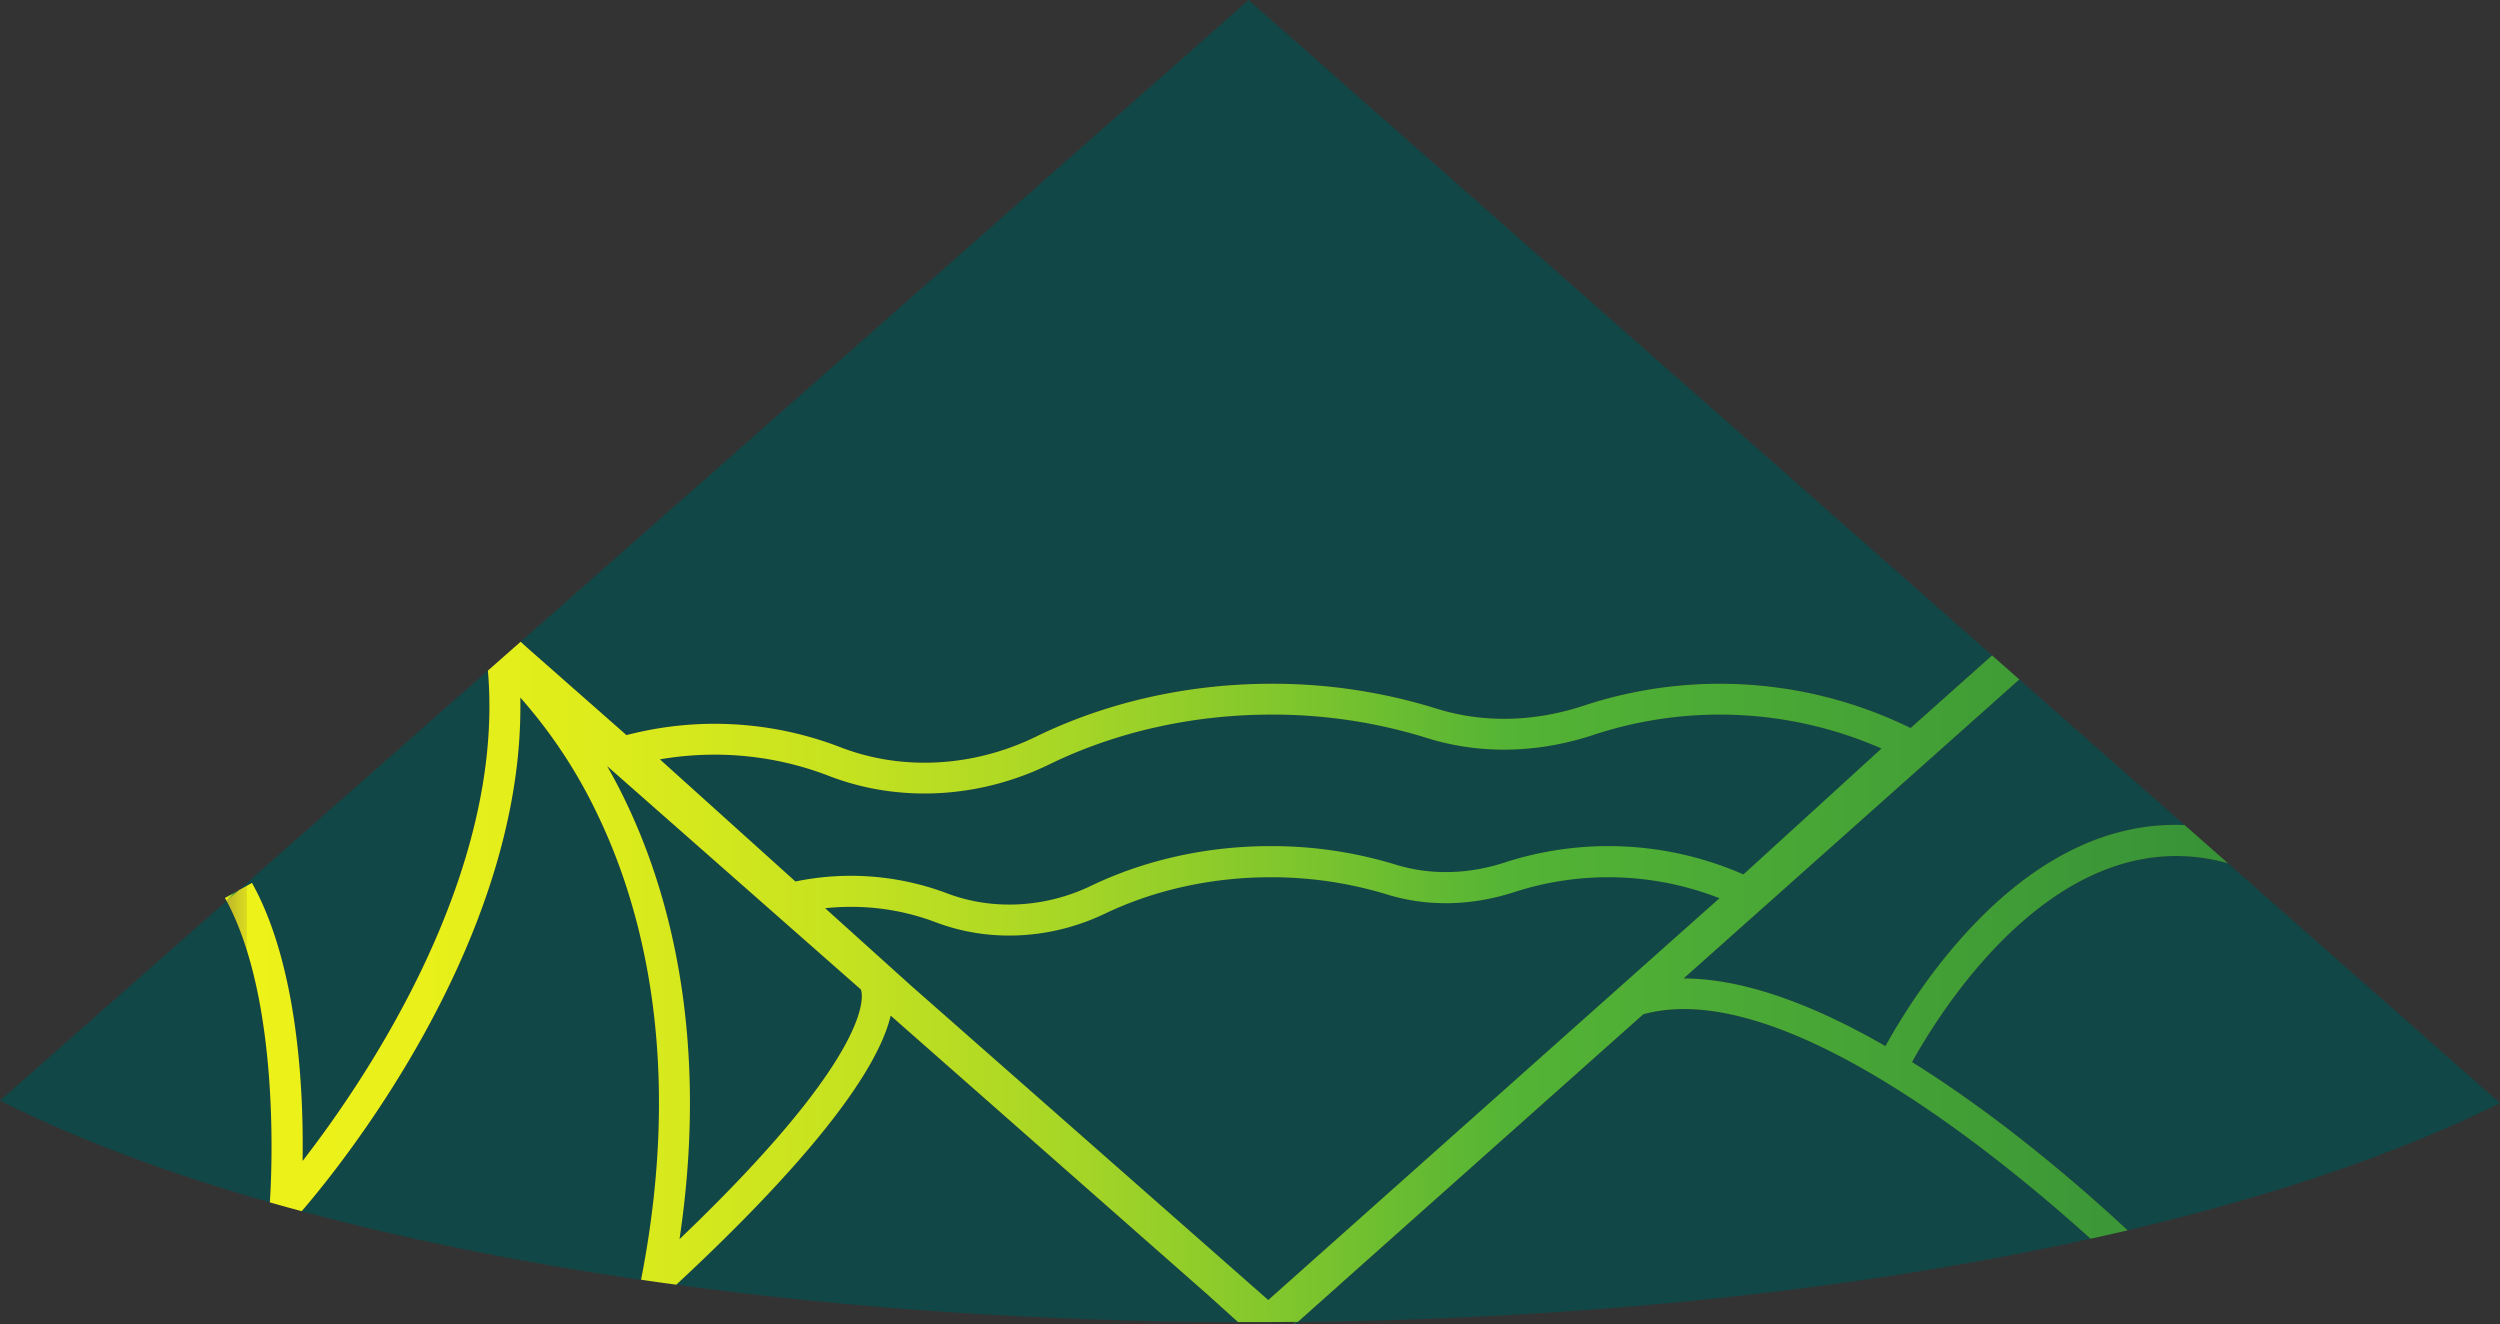 <svg id="Layer_1" data-name="Layer 1" xmlns="http://www.w3.org/2000/svg" xmlns:xlink="http://www.w3.org/1999/xlink" viewBox="0 0 1234.98 654.24"><rect x="0" y="0" width="1234.98" height="654.24" fill="#333333" stroke="none"/><defs><style>.cls-1{fill:#231f20;}.cls-2{fill:#fff;}.cls-3{fill:#114746;}.cls-4{fill:#eadd38;}.cls-5{fill:none;}.cls-6{fill:url(#linear-gradient);}.cls-7{fill:url(#linear-gradient-2);}.cls-8{fill:url(#linear-gradient-3);}</style><linearGradient id="linear-gradient" x1="496.71" y1="1267.28" x2="1485.41" y2="1267.28" gradientUnits="userSpaceOnUse"><stop offset="0" stop-color="#968436"/><stop offset="0" stop-color="#9b8a34"/><stop offset="0" stop-color="#a89a30"/><stop offset="0" stop-color="#bdb629"/><stop offset="0.01" stop-color="#dbdc1f"/><stop offset="0.01" stop-color="#edf219"/><stop offset="0.1" stop-color="#e9f01a"/><stop offset="0.2" stop-color="#dbeb1c"/><stop offset="0.31" stop-color="#c5e220"/><stop offset="0.42" stop-color="#a7d626"/><stop offset="0.53" stop-color="#80c62d"/><stop offset="0.64" stop-color="#54b435"/><stop offset="1" stop-color="#379237"/></linearGradient><linearGradient id="linear-gradient-2" x1="495.92" y1="1224.65" x2="502.59" y2="1224.65" xlink:href="#linear-gradient"/><linearGradient id="linear-gradient-3" x1="810.07" y1="1271.03" x2="810.22" y2="1271.03" xlink:href="#linear-gradient"/></defs><title>bản 2 &amp;apos;1 tour</title><path class="cls-1" d="M424.68,1328.17l2,1.28h-3.15Z" transform="translate(-384.81 -782.2)"/><path class="cls-2" d="M432.13,1331h-12l4.27-4.81,1.1.71c.66.43,1.33.85,2,1.26Z" transform="translate(-384.81 -782.2)"/><path class="cls-1" d="M424.68,1328.17l-1.13,1.28h3.15l-2-1.28Z" transform="translate(-384.81 -782.2)"/><path class="cls-2" d="M432.13,1331h-12l4.27-4.81,1.1.71c.66.43,1.33.85,2,1.26Z" transform="translate(-384.81 -782.2)"/><path class="cls-1" d="M1444.36,1265.84h-.09s0,0,.06-.06Z" transform="translate(-384.81 -782.2)"/><polygon class="cls-2" points="1059.55 485.17 1059.45 485.17 1059.45 483.69 1058.17 484.31 1058.14 484.25 1059.43 483.63 1058.2 482.78 1058.46 482.47 1059.98 481.03 1061.97 485.11 1059.55 485.17"/><path class="cls-1" d="M1444.33,1265.78s0,.06-.06.06h.09l0-.06Z" transform="translate(-384.81 -782.2)"/><polygon class="cls-2" points="1062 485.17 1059.45 485.17 1059.45 483.69 1058.17 484.31 1059.43 483.63 1058.2 482.78 1058.46 482.47 1059.98 481.03 1062 485.17"/><path class="cls-3" d="M518.09,1376.17c-50.07-14.27-94.54-30.9-131.9-49.58-.46-.25-.92-.46-1.38-.71l111.9-98.64C523.57,1277.31,519,1363.86,518.09,1376.17Z" transform="translate(-384.81 -782.2)"/><path class="cls-3" d="M534.26,1355.68c.55-33.63-2-96.1-25-137.35l-6.68,3.7L625.8,1113.47C634.5,1214.19,565.13,1315.87,534.26,1355.68Z" transform="translate(-384.81 -782.2)"/><path class="cls-3" d="M701.56,1414.05l-.06.37q-31.83-4.59-62.13-10.23c-37.18-6.86-72.46-14.76-105.51-23.67,15.28-17.67,90.71-109.33,105.51-214.1a248.93,248.93,0,0,0,2.48-39.63A247.79,247.79,0,0,1,680.19,1185C701.63,1229.69,722.73,1305.7,701.56,1414.05Z" transform="translate(-384.81 -782.2)"/><path class="cls-3" d="M720.49,1394.33c15.1-101-5.76-173.12-26.89-216.8-2.91-6-5.85-11.6-8.88-16.87L810.07,1271s.09.06.15.12l-.15-.09C810.8,1272.69,819.16,1300,720.49,1394.33Z" transform="translate(-384.81 -782.2)"/><path class="cls-3" d="M810.77,1271.58l0,0c-.12-.12-.24-.21-.33-.3Z" transform="translate(-384.81 -782.2)"/><path class="cls-3" d="M996.39,1435.31c-97-.28-191-6.68-277.49-18.44,62.84-58.4,99.07-103.94,105.9-132.91l156.74,138,.8.71.42.39Z" transform="translate(-384.81 -782.2)"/><path class="cls-3" d="M1314.25,1152l-68.2,62.2a166.06,166.06,0,0,0-117.79-5.94c-18.28,6-36.93,6.34-54,1.1a209.28,209.28,0,0,0-61.86-9.15c-31.15,0-61.74,6.73-88.45,19.54-22.84,11-48.87,12.34-71.38,3.76a134.74,134.74,0,0,0-74.82-5.82l-66.95-60.33a158.5,158.5,0,0,1,27-2.32,156.36,156.36,0,0,1,56.48,10.5c34.45,13.32,74.14,11.24,108.87-5.7,33-16.11,71-24.59,109.67-24.59a255.92,255.92,0,0,1,76.84,11.55c26.15,8.2,54.66,7.65,82.44-1.57a199,199,0,0,1,142.13,6.77Z" transform="translate(-384.81 -782.2)"/><polygon class="cls-3" points="626.83 645.42 626.65 645.58 626.62 645.58 626.5 645.64 626.31 645.48 626.68 645.33 626.83 645.42"/><path class="cls-3" d="M1187.12,1270.27l-1.13,1-.21-.55A9.22,9.22,0,0,1,1187.12,1270.27Z" transform="translate(-384.81 -782.2)"/><path class="cls-3" d="M1417.58,1394.11c-114,25.18-248.95,39.69-391.11,41.1H1026l14.45-12.86,2.45-2.2,2.64-2.33.06-.06,1-.92,150-133.56,0,0C1263.32,1264.63,1369.31,1350.5,1417.58,1394.11Z" transform="translate(-384.81 -782.2)"/><path class="cls-3" d="M1234.23,1225.86l-40.7,36.26-.65.58-181.57,161.7L833.86,1268.22l-.33-.31-41.1-37.06a119,119,0,0,1,12.83-.67,117.45,117.45,0,0,1,41.93,7.66c26.4,10,56.81,8.45,83.42-4.29,24.65-11.79,52.95-18,81.83-18a195.34,195.34,0,0,1,57.36,8.45c20.06,6.22,41.93,5.79,63.21-1.16a150.61,150.61,0,0,1,100.54,2.82A6.13,6.13,0,0,1,1234.23,1225.86Z" transform="translate(-384.81 -782.2)"/><path class="cls-3" d="M1368.88,1105.93l-40.27,35.9h0a11.39,11.39,0,0,0-1-.53,214.1,214.1,0,0,0-160.23-10.62c-24.71,8.21-50,8.73-73.07,1.5a271.16,271.16,0,0,0-81.4-12.25c-41,0-81.25,9-116.38,26.15-30.93,15.07-66.15,17-96.62,5.18a172.48,172.48,0,0,0-102.38-6.77c-1.1.24-2.17.52-3.25.8L646,1102.84l-4-3.61,359.63-317Z" transform="translate(-384.81 -782.2)"/><path class="cls-3" d="M1464,1189.78c-35-1.53-69.37,14-101.25,46.19-23.24,23.46-39.17,49.58-46.55,63-33.41-19.26-68.48-33.32-99.69-33.44l165.81-147.67Z" transform="translate(-384.81 -782.2)"/><path class="cls-3" d="M1619.8,1327.11c-49.92,24.83-112.43,46-183.91,62.84-22.2-20.67-62.2-55.52-106.51-83.12,15.43-27.83,74-121,156-98.18Z" transform="translate(-384.81 -782.2)"/><polygon class="cls-4" points="626.83 645.42 626.65 645.58 626.62 645.58 626.5 645.64 626.31 645.48 626.68 645.33 626.83 645.42"/><path class="cls-4" d="M1026,1435.21l-1.14,1-1.13-1C1024.48,1435.24,1025.24,1435.24,1026,1435.21Z" transform="translate(-384.81 -782.2)"/><path class="cls-4" d="M1187.12,1270.27l-1.13,1-.21-.55A9.22,9.22,0,0,1,1187.12,1270.27Z" transform="translate(-384.81 -782.2)"/><path class="cls-4" d="M810.22,1271.09l-.15-.09v0S810.16,1271,810.22,1271.09Z" transform="translate(-384.81 -782.2)"/><polygon class="cls-4" points="626.83 645.42 626.65 645.58 626.62 645.58 626.5 645.64 626.31 645.48 626.68 645.33 626.83 645.42"/><line class="cls-5" x1="254.56" y1="338.53" x2="254.56" y2="325.02"/><line class="cls-5" x1="254.56" y1="621.99" x2="254.56" y2="384.22"/><path class="cls-3" d="M1179.41,1215.51a149.51,149.51,0,0,0-46.4,7.29c-21.28,7-43.15,7.38-63.21,1.16a195.34,195.34,0,0,0-57.36-8.45c-28.88,0-57.18,6.25-81.83,18-26.61,12.74-57,14.3-83.42,4.29a117.45,117.45,0,0,0-41.93-7.66,119,119,0,0,0-12.83.67l41.1,37.06.33.31,177.45,156.18,181.57-161.7.65-.58,40-36.5A149.18,149.18,0,0,0,1179.41,1215.51Zm55.06-80.27a197.17,197.17,0,0,0-62.35,10c-27.78,9.22-56.29,9.77-82.44,1.57a255.92,255.92,0,0,0-76.84-11.55c-38.68,0-76.63,8.48-109.67,24.59-34.73,16.94-74.42,19-108.87,5.7a156.36,156.36,0,0,0-56.48-10.5,158.5,158.5,0,0,0-27,2.32l66.95,60.33a134.74,134.74,0,0,1,74.82,5.82c22.51,8.58,48.54,7.2,71.38-3.76,26.71-12.81,57.3-19.54,88.45-19.54a209.28,209.28,0,0,1,61.86,9.15c17,5.24,35.68,4.87,54-1.1a166.06,166.06,0,0,1,117.79,5.94l68.2-62.2A197.61,197.61,0,0,0,1234.47,1135.24Zm0,0a197.17,197.17,0,0,0-62.35,10c-27.78,9.22-56.29,9.77-82.44,1.57a255.92,255.92,0,0,0-76.84-11.55c-38.68,0-76.63,8.48-109.67,24.59-34.73,16.94-74.42,19-108.87,5.7a156.36,156.36,0,0,0-56.48-10.5,158.5,158.5,0,0,0-27,2.32l66.95,60.33a134.74,134.74,0,0,1,74.82,5.82c22.51,8.58,48.54,7.2,71.38-3.76,26.71-12.81,57.3-19.54,88.45-19.54a209.28,209.28,0,0,1,61.86,9.15c17,5.24,35.68,4.87,54-1.1a166.06,166.06,0,0,1,117.79,5.94l68.2-62.2A197.61,197.61,0,0,0,1234.47,1135.24Zm-223,292.29-.37.15.19.15.12-.06h0l.18-.15Zm31.42-7.38-2.45,2.2L1026,1435.21c-.77,0-1.53,0-2.27,0l1.13,1,.06.07.19.15,1.35-1.23,19.08-17.39Zm142.87-149.42.21.55,1.13-1A9.22,9.22,0,0,0,1185.78,1270.73Zm47.77-45.11A150.61,150.61,0,0,0,1133,1222.8c-21.28,7-43.15,7.38-63.21,1.16a195.34,195.34,0,0,0-57.36-8.45c-28.88,0-57.18,6.25-81.83,18-26.61,12.74-57,14.3-83.42,4.29a117.45,117.45,0,0,0-41.93-7.66,119,119,0,0,0-12.83.67l41.1,37.06.33.31,177.45,156.18,181.57-161.7.65-.58,40.7-36.26A6.13,6.13,0,0,0,1233.55,1225.62Z" transform="translate(-384.81 -782.2)"/><path class="cls-4" d="M1187.12,1270.27l-1.13,1-.21-.55A9.22,9.22,0,0,1,1187.12,1270.27Z" transform="translate(-384.81 -782.2)"/><path class="cls-6" d="M1485.41,1208.65l-21.4-18.87c-35-1.53-69.37,14-101.25,46.19-23.24,23.46-39.17,49.58-46.55,63-33.41-19.26-68.48-33.32-99.69-33.44l165.81-147.67-13.45-11.89-40.27,35.9h0a11.39,11.39,0,0,0-1-.53,214.1,214.1,0,0,0-160.23-10.62c-24.71,8.21-50,8.73-73.07,1.5a271.16,271.16,0,0,0-81.4-12.25c-41,0-81.25,9-116.38,26.15-30.93,15.07-66.15,17-96.62,5.18a172.48,172.48,0,0,0-102.38-6.77c-1.1.24-2.17.52-3.25.8L646,1102.84l-4-3.61-3.28,2.87-10.2,9-2.69,2.39c8.7,100.72-60.67,202.4-91.54,242.21.55-33.63-2-96.1-25-137.35l-6.68,3.7,0,0-5.88,5.18c26.86,50.07,22.24,136.62,21.38,148.93,5.18,1.47,10.44,2.94,15.74,4.35h0c15.28-17.67,90.71-109.33,105.51-214.1a248.93,248.93,0,0,0,2.48-39.63A247.79,247.79,0,0,1,680.19,1185c21.44,44.68,42.54,120.69,21.37,229l-.06.37q8.64,1.29,17.4,2.45c62.84-58.4,99.07-103.94,105.9-132.91l156.74,138,.8.71.42.39,13.63,12.29a.45.45,0,0,0,.28,0l0,0,0,0c.8,0,1.59,0,2.39,0h4.41q10.11,0,20.21-.1c.74,0,1.5,0,2.27,0l14.45-12.86,2.45-2.2,2.64-2.33.06-.06,1-.92,150-133.56,0,0c66.7-18.62,172.69,67.25,221,110.86,6.15-1.34,12.28-2.75,18.31-4.16-22.2-20.67-62.2-55.52-106.51-83.12C1344.81,1279,1403.43,1185.8,1485.41,1208.65ZM737.82,1155a156.36,156.36,0,0,1,56.48,10.5c34.45,13.32,74.14,11.24,108.87-5.7,33-16.11,71-24.59,109.67-24.59a255.92,255.92,0,0,1,76.84,11.55c26.15,8.2,54.66,7.65,82.44-1.57a199,199,0,0,1,142.13,6.77l-68.2,62.2a166.06,166.06,0,0,0-117.79-5.94c-18.28,6-36.93,6.34-54,1.1a209.28,209.28,0,0,0-61.86-9.15c-31.15,0-61.74,6.73-88.45,19.54-22.84,11-48.87,12.34-71.38,3.76a134.74,134.74,0,0,0-74.82-5.82l-66.95-60.33A158.5,158.5,0,0,1,737.82,1155Zm-17.33,239.3c15.1-101-5.76-173.12-26.89-216.8-2.91-6-5.85-11.6-8.88-16.87L810.07,1271s.09.06.15.12l-.15-.09C810.8,1272.69,819.16,1300,720.49,1394.33Zm90.25-122.72c-.12-.12-.24-.21-.33-.3l.36.27Zm200.72,156.16h0l-.12.06-.19-.15.37-.15.15.09ZM1186,1271.28l-.21-.55a9.22,9.22,0,0,1,1.34-.46Zm7.54-9.16-.65.58-181.57,161.7L833.86,1268.22l-.33-.31-41.1-37.06a119,119,0,0,1,12.83-.67,117.45,117.45,0,0,1,41.93,7.66c26.4,10,56.81,8.45,83.42-4.29,24.65-11.79,52.95-18,81.83-18a195.34,195.34,0,0,1,57.36,8.45c20.06,6.22,41.93,5.79,63.21-1.16a150.61,150.61,0,0,1,100.54,2.82,6.13,6.13,0,0,1,.68.24Z" transform="translate(-384.81 -782.2)"/><path class="cls-7" d="M502.59,1222.06l-5.88,5.18c-.24-.49-.52-1-.79-1.47Z" transform="translate(-384.81 -782.2)"/><path class="cls-8" d="M810.22,1271.09l-.15-.09v0S810.16,1271,810.22,1271.09Z" transform="translate(-384.81 -782.2)"/></svg>